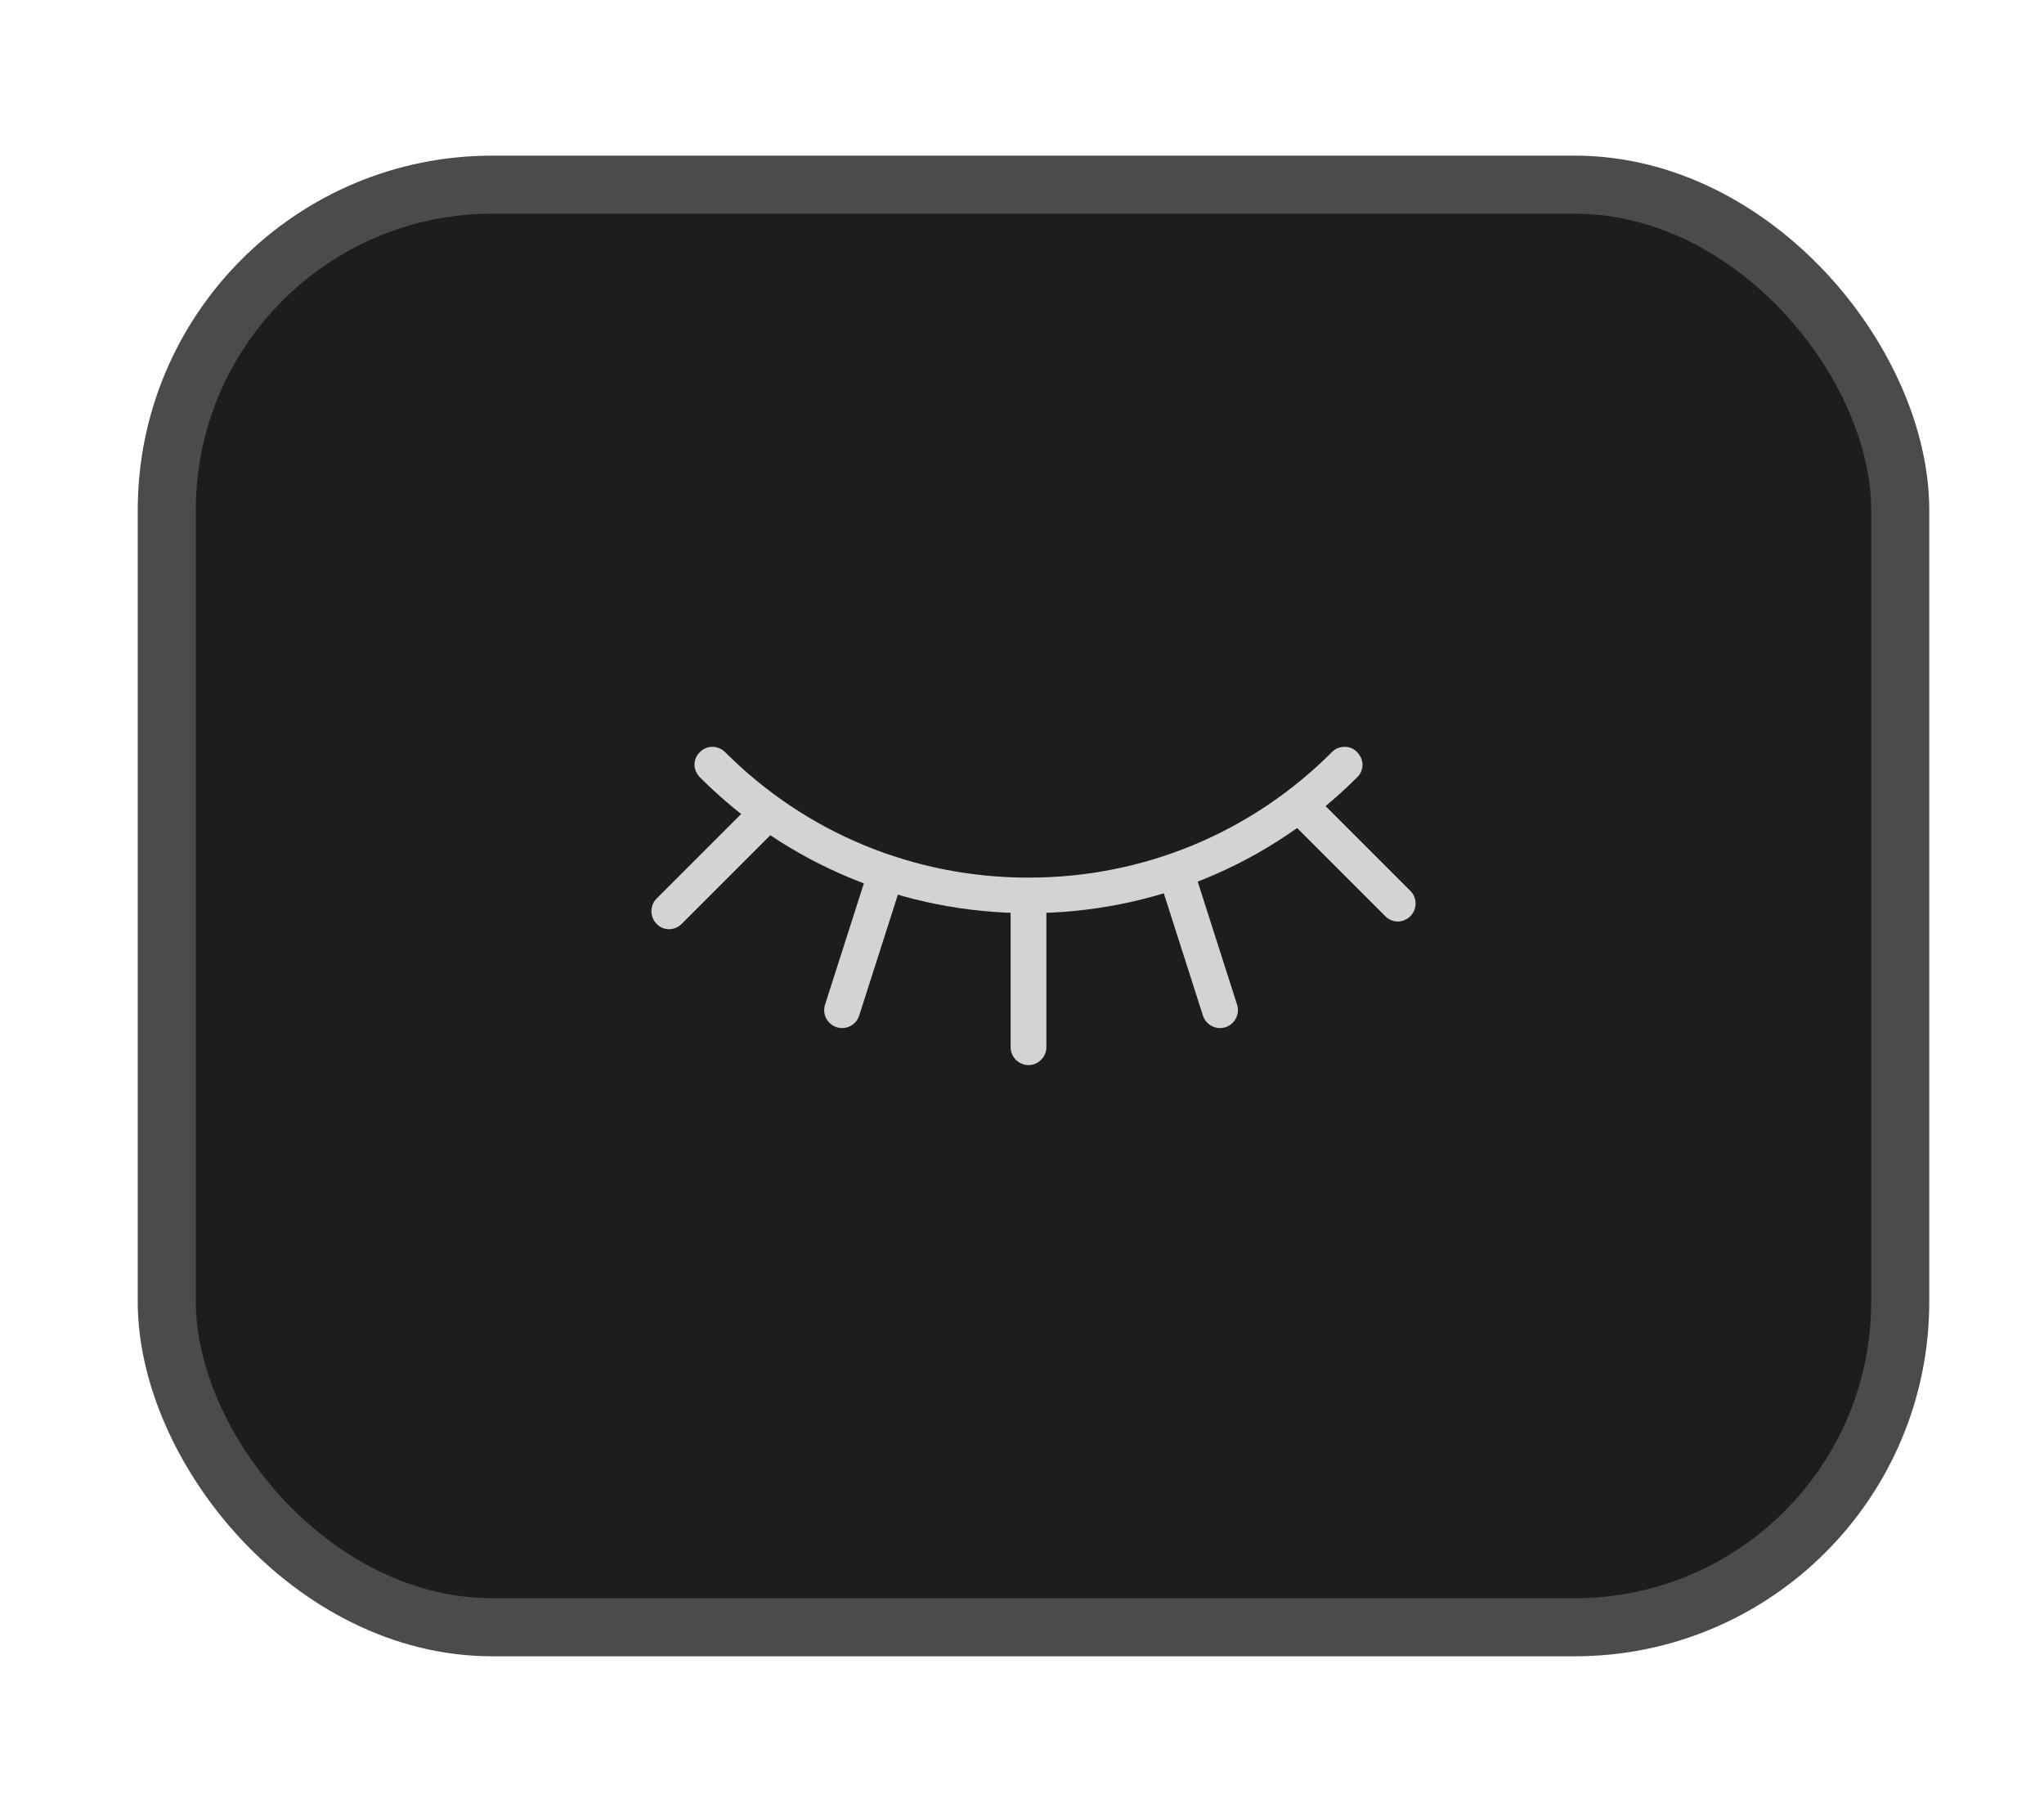 <?xml version="1.0" encoding="UTF-8"?>
<svg id="Layer_1" xmlns="http://www.w3.org/2000/svg" version="1.1" viewBox="0 0 88 78">
  <!-- Generator: Adobe Illustrator 29.6.1, SVG Export Plug-In . SVG Version: 2.1.1 Build 9)  -->
  <defs>
    <style>
      .st0 {
        fill: #1d1d1d;
        stroke: #4b4b4b;
        stroke-miterlimit: 10;
        stroke-width: 2.5px;
      }

      .st1 {
        fill: #d3d3d3;
      }
    </style>
  </defs>
  <rect class="st0" x="7.18" y="7.95" width="74.63" height="62.1" rx="14.01" ry="14.01"/>
  <g>
    <path class="st1" d="M44.28,39.31c-5.35,0-10.38-2.08-14.15-5.85-.14-.15-.23-.34-.23-.54s.08-.4.23-.54c.14-.15.34-.23.54-.23s.4.08.55.23c3.48,3.48,8.12,5.4,13.06,5.4s9.58-1.92,13.06-5.4c.14-.15.34-.23.55-.23s.4.08.54.23.23.34.23.54-.08.4-.23.54c-3.77,3.77-8.8,5.85-14.15,5.85Z"/>
    <path class="st1" d="M44.28,45.85c-.42,0-.77-.35-.77-.77v-6.07c0-.42.35-.77.77-.77s.77.35.77.77v6.07c0,.42-.35.77-.77.77Z"/>
    <path class="st1" d="M36.02,44.22c-.4-.13-.63-.56-.5-.97l1.85-5.78c.13-.4.56-.63.97-.5s.63.56.5.97l-1.85,5.78c-.13.4-.56.63-.97.5Z"/>
    <path class="st1" d="M52.76,44.22c.4-.13.63-.56.5-.97l-1.85-5.78c-.13-.4-.56-.63-.97-.5s-.63.56-.5.97l1.85,5.78c.13.4.56.63.97.5Z"/>
    <path class="st1" d="M28.81,40c-.21,0-.4-.08-.54-.23-.3-.3-.3-.79,0-1.09l3.83-3.83c.14-.14.34-.23.54-.23s.4.08.54.23.23.34.23.55-.08.4-.23.54l-3.83,3.83c-.14.14-.34.23-.54.23Z"/>
    <path class="st1" d="M60.19,39.67c-.21,0-.4-.08-.55-.23l-3.83-3.83c-.3-.3-.3-.79,0-1.09.14-.14.34-.23.54-.23s.4.08.54.23l3.83,3.83c.3.3.3.79,0,1.09-.14.14-.34.23-.54.23h0Z"/>
  </g>
</svg>
